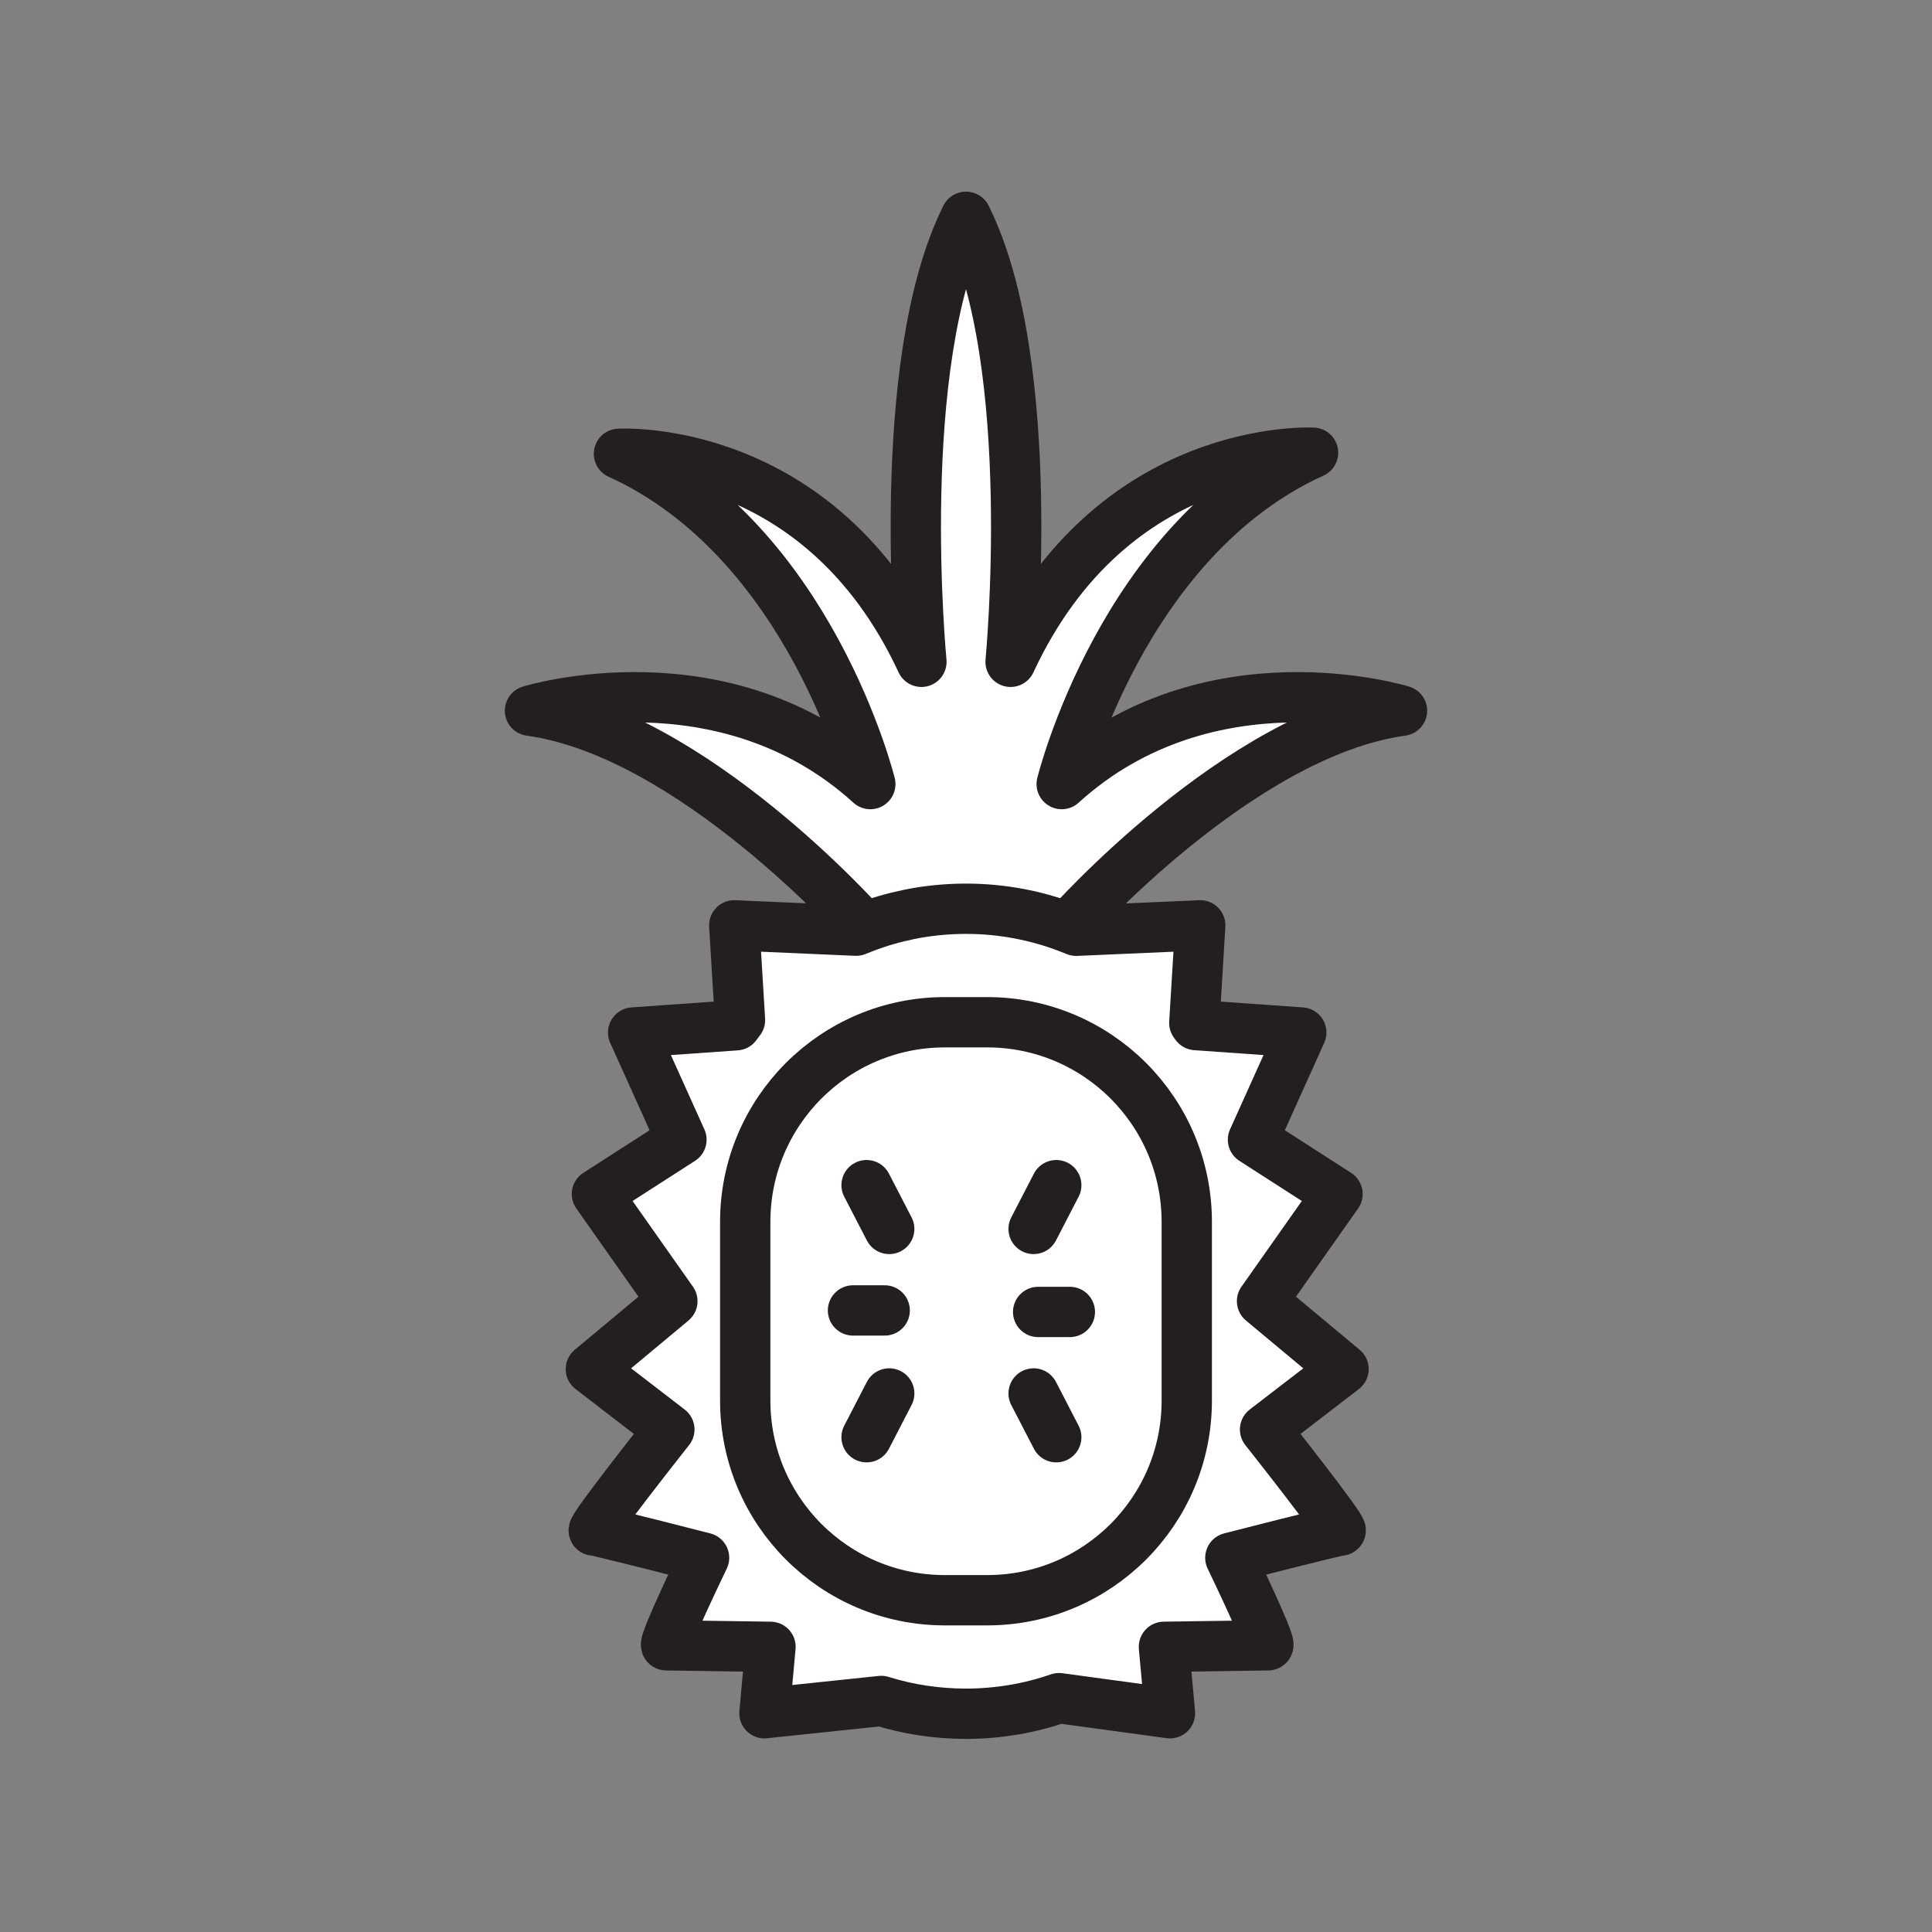 <svg xmlns="http://www.w3.org/2000/svg" viewBox="0 0 1920 1920">
    <rect x="0" y="0" width="1920" height="1920" fill="#808080" stroke="none"/>
    <style>
        .st0{fill:#fff}.st1{fill:none;stroke:#231f20;stroke-width:50;stroke-linecap:round;stroke-linejoin:round;stroke-miterlimit:10}
    </style>
    <path class="st0" d="M1004.2 657.7c101.7-218.8 300.6-207.8 300.6-207.8-190.1 86.2-249.8 329.3-249.8 329.3 145.9-132.6 338.2-72.9 338.2-72.9-161.4 22.1-331.6 214.4-331.6 214.4l-.4 1c-31.5-12-65.6-18.7-101.3-18.7-19.3 0-38.2 1.9-56.5 5.6-15.4 3.1-30.4 7.5-44.8 13l-.4-1.1S688 728.2 526.6 706.1c0 0 192.3-59.7 338.2 72.9 0 0-59.7-242-249.8-328.2 0 0 198.9-12.2 300.6 206.7 0 0-28.7-296.2 44.2-442.1 73.1 146.1 44.4 442.3 44.4 442.3z" id="Layer_3"/>
    <path class="st0" d="M1335.2 1360.6l-78 60s79.5 100.5 75 100.5-109.5 27-109.5 27 42 87 37.5 87-103.5 1.5-103.5 1.5l6 66-110.2-15c-14.5 5-29.5 8.9-45 11.5-15.5 2.6-31.3 4-47.5 4-29.3 0-57.6-4.5-84.2-12.7l-116.1 12.2 6-66s-99-1.5-103.5-1.5 37.5-87 37.5-87-105-27-109.5-27 75-100.5 75-100.5l-78-60 81-67.5-75-106.5 84-54-48-106.5 102.3-7.2c1.3-1.7 2.6-3.5 3.9-5.2l-5.7-94.1 121.1 5.3c2.6-1.1 5.2-2.1 7.9-3.1 14.4-5.5 29.4-9.9 44.8-13 18.3-3.7 37.2-5.6 56.5-5.6 35.7 0 69.8 6.6 101.3 18.7 2.7 1 5.4 2.1 8.1 3.2l123.3-5.4-5.9 97 1.5 2.1 104.8 7.4-48 106.5 84 54-75 106.5 81.1 67.4zm-155.8 31.3v-177.6c0-109.6-88.8-198.4-198.4-198.4h-42c-109.6 0-198.4 88.8-198.4 198.4v177.6c0 109.6 88.8 198.4 198.4 198.4h42c109.6 0 198.4-88.8 198.4-198.4z" id="Layer_4"/>
    <path class="st0" d="M1179.4 1214.3v177.6c0 109.6-88.8 198.4-198.4 198.4h-42c-109.6 0-198.4-88.8-198.4-198.4v-177.6c0-109.6 88.8-198.4 198.4-198.4h42c109.6-.1 198.4 88.8 198.4 198.4z" id="Layer_5"/>
    <g id="STROKES">
        <path class="st1" d="M858.3 920.7S688.1 728.4 526.7 706.3c0 0 192.3-59.7 338.2 72.9 0 0-59.7-242-249.8-328.2 0 0 198.9-12.2 300.6 206.7 0 0-28.7-296.2 44.2-442.1"/>
        <path class="st1" d="M1061.7 920.7s170.2-192.3 331.6-214.4c0 0-192.3-59.7-338.2 72.9 0 0 59.7-243.1 249.8-329.3 0 0-198.9-11.1-300.6 207.8 0 0 28.7-296.2-44.2-442.1"/>
        <path class="st1" d="M981 1590.3h-42c-109.6 0-198.4-88.8-198.4-198.4v-177.6c0-109.6 88.8-198.4 198.4-198.4h42c109.6 0 198.4 88.8 198.4 198.4v177.6c0 109.6-88.8 198.4-198.4 198.4z"/>
        <path class="st1" d="M1031.7 1303.8h31.5"/>
        <path class="st1" d="M1027.2 1221.3l22.5-43.5"/>
        <path class="st1" d="M1049.7 1428.3l-22.5-43.5"/>
        <path class="st1" d="M879.2 1302.3h-31.5"/>
        <path class="st1" d="M883.7 1384.8l-22.5 43.5"/>
        <path class="st1" d="M861.2 1177.8l22.5 43.5"/>
        <path class="st1" d="M858.7 921.8c-2.7 1-5.3 2.1-7.9 3.1l-121.1-5.3 5.7 94.1c-1.3 1.7-2.6 3.4-3.9 5.2l-102.3 7.2 48 106.5-84 54 75 106.5-81 67.5 78 60s-79.5 100.5-75 100.5 109.5 27 109.5 27-42 87-37.5 87 103.5 1.5 103.5 1.5l-6 66 116.1-12.2c26.6 8.3 54.9 12.7 84.2 12.7 16.2 0 32.1-1.4 47.5-4 15.5-2.6 30.5-6.5 45-11.5l110.2 15-6-66s99-1.5 103.5-1.5-37.5-87-37.5-87 105-27 109.5-27-75-100.5-75-100.5l78-60-81-67.5 75-106.5-84-54 48-106.5-104.8-7.4-1.5-2.1 5.9-97-123.3 5.4c-2.7-1.1-5.4-2.2-8.1-3.2-31.5-12-65.6-18.7-101.3-18.7-19.3 0-38.2 1.9-56.5 5.6-15.5 3.2-30.5 7.5-44.9 13.1z"/>
    </g>
</svg>
